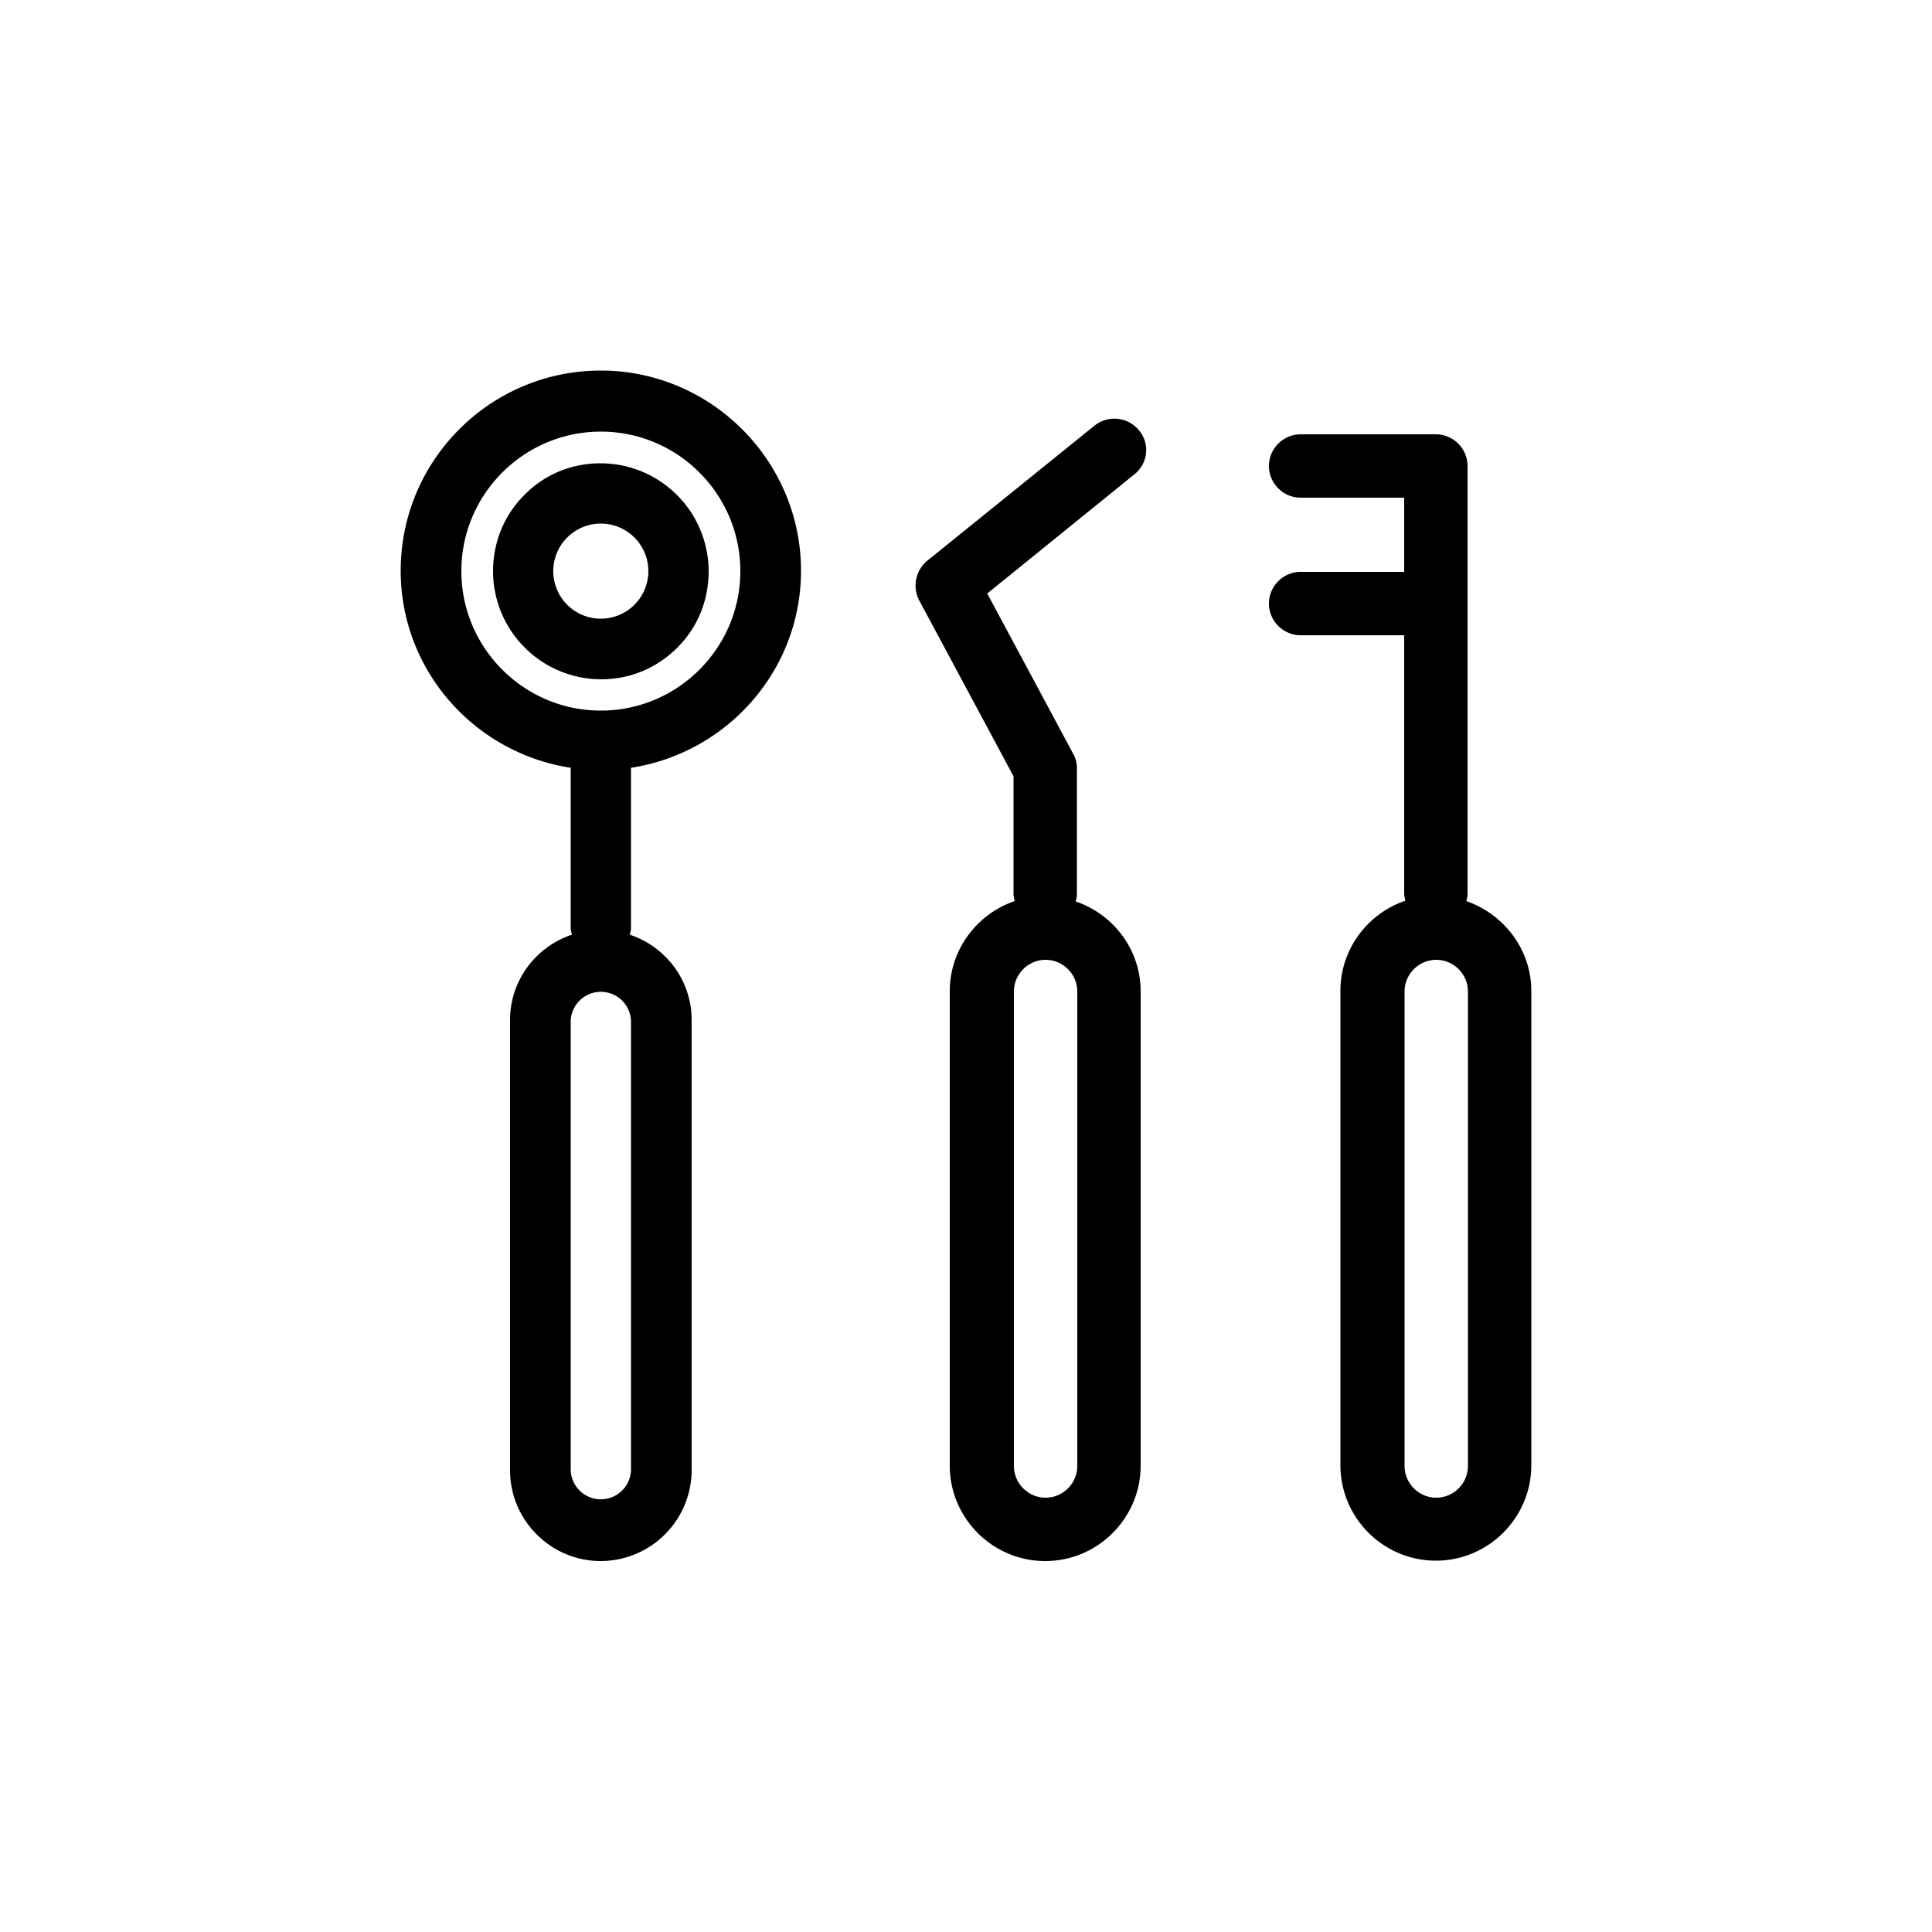 <svg class="icon" xmlns="http://www.w3.org/2000/svg" viewBox="0 0 50 50"><path d="M15.55 9.59c-2.86 0-5.18 2.32-5.18 5.18 0 2.59 1.92 4.72 4.4 5.1v4.15c0 .06.02.11.03.17-.93.31-1.6 1.18-1.6 2.21v11.65c0 1.29 1.05 2.35 2.35 2.35a2.36 2.36 0 0 0 2.35-2.35V26.4c0-1.03-.67-1.9-1.6-2.21.01-.06.03-.11.03-.17v-4.15c2.48-.38 4.4-2.51 4.4-5.1 0-2.85-2.33-5.18-5.18-5.18zm.78 28.47a.781.781 0 0 1-1.56 0V26.41a.781.781 0 0 1 1.56 0v11.65zm-.78-19.67c-1.99 0-3.61-1.62-3.61-3.61s1.62-3.61 3.61-3.61c1.99 0 3.61 1.62 3.61 3.61s-1.62 3.61-3.61 3.61zm-.01-6.4c-.75 0-1.45.29-1.97.82-.53.53-.81 1.23-.81 1.98a2.8 2.8 0 0 0 2.8 2.79c.75 0 1.44-.29 1.97-.82s.81-1.23.81-1.98a2.8 2.8 0 0 0-2.8-2.79zm.88 3.66a1.23 1.23 0 1 1-1.742-1.738 1.23 1.23 0 0 1 1.742 1.738zm13.06-4.51a.824.824 0 0 0-1.16-.12L24 14.51a.83.83 0 0 0-.21 1.03l2.44 4.55v3.05c0 .06.02.12.03.18-.97.33-1.68 1.25-1.68 2.33v12.28c0 1.36 1.11 2.47 2.47 2.47s2.47-1.11 2.47-2.47V25.66c0-1.09-.71-2-1.68-2.33.01-.06.03-.11.03-.18v-3.26c0-.14-.03-.27-.1-.39l-2.22-4.14 3.79-3.07c.37-.28.43-.8.14-1.15zm-1.6 26.8c0 .45-.37.82-.82.82-.45 0-.82-.37-.82-.82V25.66c0-.45.37-.82.82-.82.45 0 .82.37.82.82v12.28zm10.07-14.62c.01-.06.03-.11.03-.18V12.06c0-.45-.37-.82-.82-.82h-3.5c-.45 0-.82.37-.82.82 0 .45.37.82.82.82h2.68v1.92h-2.68c-.45 0-.82.37-.82.82 0 .45.37.82.82.82h2.68v6.69c0 .06.02.12.03.18-.97.33-1.68 1.25-1.68 2.33v12.28c0 1.36 1.11 2.47 2.47 2.47s2.47-1.11 2.47-2.47V25.65c0-1.08-.71-1.99-1.68-2.33zm.04 14.62c0 .45-.37.82-.82.82-.45 0-.82-.37-.82-.82V25.66c0-.45.37-.82.82-.82.45 0 .82.37.82.82v12.28z" /></svg>
